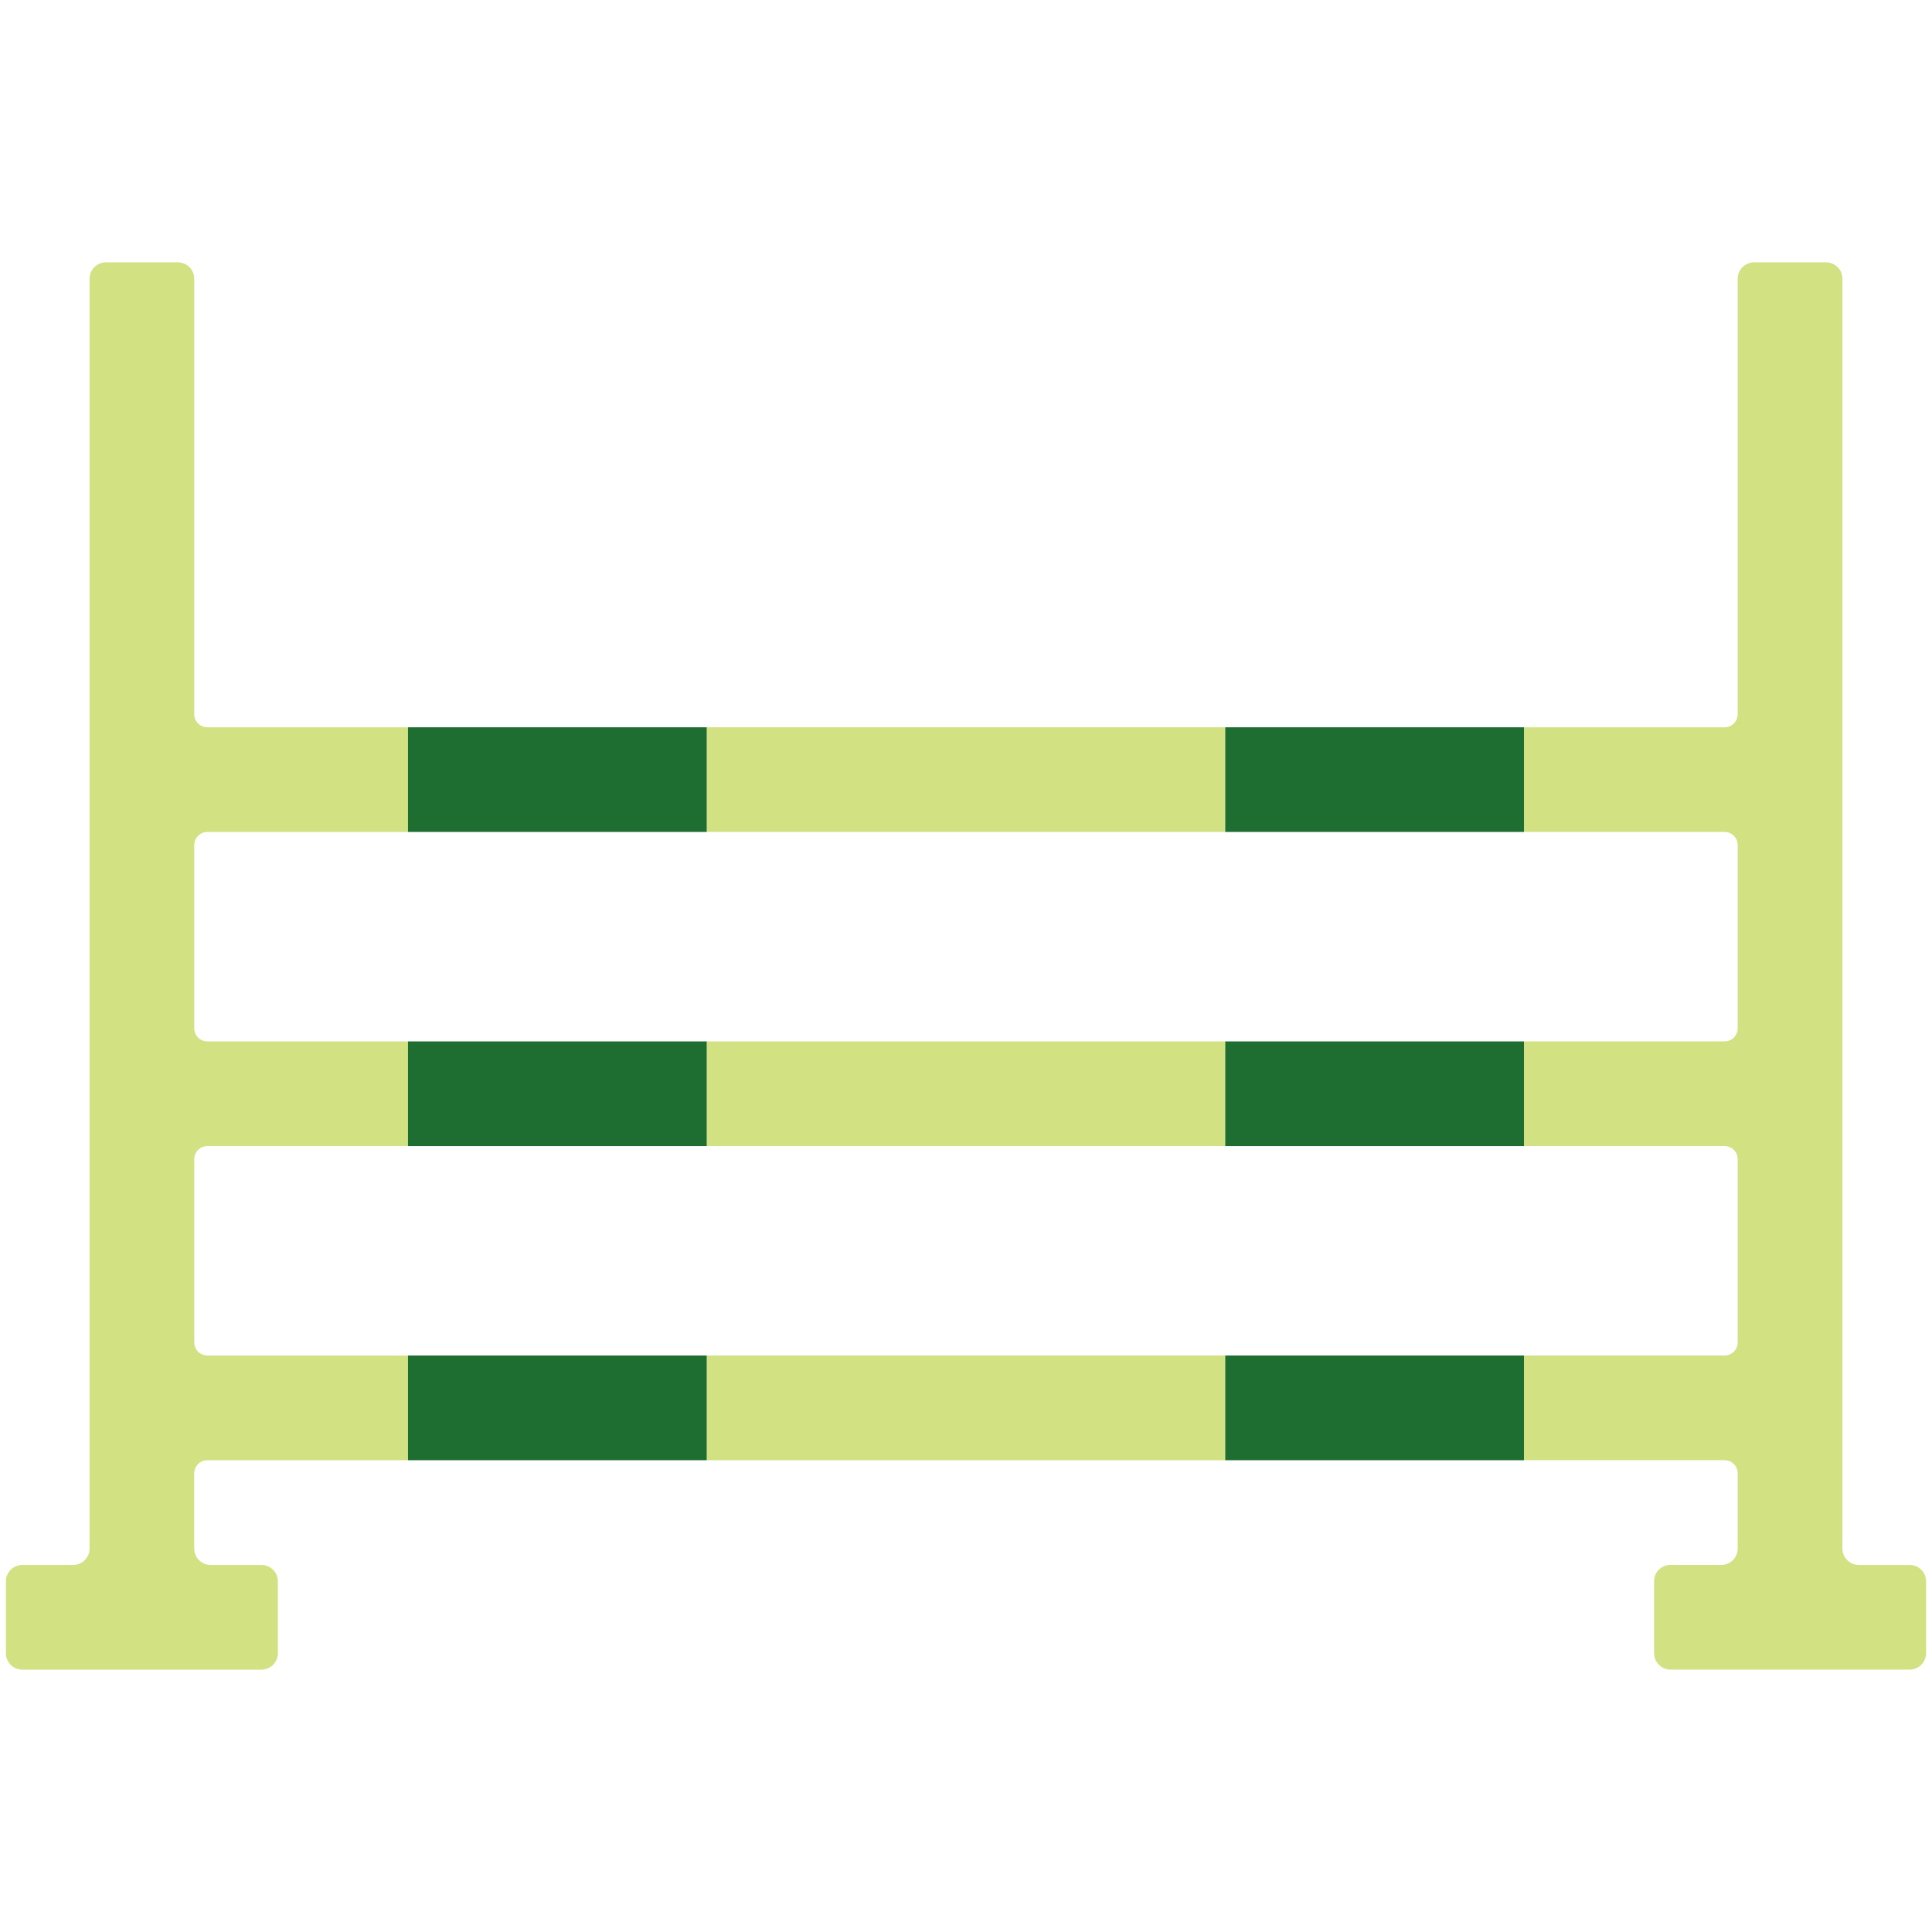 <?xml version="1.0" encoding="utf-8"?>
<!-- Generator: Adobe Illustrator 16.0.0, SVG Export Plug-In . SVG Version: 6.00 Build 0)  -->
<!DOCTYPE svg PUBLIC "-//W3C//DTD SVG 1.1//EN" "http://www.w3.org/Graphics/SVG/1.1/DTD/svg11.dtd">
<svg version="1.1" id="Lager_1" xmlns="http://www.w3.org/2000/svg" xmlns:xlink="http://www.w3.org/1999/xlink" x="0px" y="0px"
	 viewBox="0 0 85.04 85.039" enable-background="new 0 0 85.04 85.039" xml:space="preserve">
<g>
	<g>
		<rect x="31.109" y="45.839" fill="#D2E182" width="22.821" height="4.609"/>
		<rect x="31.109" y="32.013" fill="#D2E182" width="22.821" height="4.607"/>
		<path fill="#D2E182" d="M9.124,59.665c-0.314,0-0.574-0.26-0.574-0.574v-0.35v-7.199v-0.52c0-0.316,0.26-0.574,0.574-0.574h8.834
			v-4.609H9.124c-0.314,0-0.574-0.258-0.574-0.574v-4.078v-3.99c0-0.314,0.26-0.576,0.574-0.576h8.834v-4.607H9.124
			c-0.314,0-0.574-0.259-0.574-0.574V12.267c0-0.396-0.323-0.719-0.718-0.719H4.66c-0.395,0-0.718,0.323-0.718,0.719v55.898
			c0,0.393-0.324,0.719-0.721,0.719H0.978c-0.395,0-0.718,0.322-0.718,0.719v3.168c0,0.396,0.323,0.721,0.718,0.721h10.535
			c0.395,0,0.718-0.324,0.718-0.721v-3.168c0-0.396-0.323-0.719-0.718-0.719H9.269c-0.396,0-0.72-0.326-0.72-0.719v-3.316
			c0-0.314,0.26-0.574,0.574-0.574h8.834v-4.609H9.124z"/>
		<rect x="31.109" y="59.665" fill="#D2E182" width="22.821" height="4.609"/>
		<path fill="#D2E182" d="M84.059,68.884h-2.243c-0.395,0-0.718-0.326-0.718-0.719V12.267c0-0.396-0.324-0.719-0.721-0.719h-3.169
			c-0.395,0-0.721,0.323-0.721,0.719v19.172c0,0.315-0.257,0.574-0.572,0.574h-8.835v4.607h8.835c0.315,0,0.572,0.262,0.572,0.576
			v3.99v4.078c0,0.316-0.257,0.574-0.572,0.574h-8.835v4.609h8.835c0.315,0,0.572,0.258,0.572,0.574v0.52v7.199v0.35
			c0,0.314-0.257,0.574-0.572,0.574h-8.835v4.609h8.835c0.315,0,0.572,0.26,0.572,0.574v3.316c0,0.393-0.32,0.719-0.717,0.719
			h-2.244c-0.395,0-0.719,0.322-0.719,0.719v3.168c0,0.396,0.324,0.721,0.719,0.721h10.532c0.395,0,0.721-0.324,0.721-0.721v-3.168
			C84.78,69.206,84.454,68.884,84.059,68.884z"/>
	</g>
	<g>
		<rect x="17.958" y="59.665" fill="#1E6E32" width="13.151" height="4.609"/>
		<rect x="53.93" y="59.665" fill="#1E6E32" width="13.15" height="4.609"/>
	</g>
	<g>
		<rect x="17.958" y="45.839" fill="#1E6E32" width="13.151" height="4.609"/>
		<rect x="53.93" y="45.839" fill="#1E6E32" width="13.15" height="4.609"/>
	</g>
	<g>
		<rect x="17.958" y="32.013" fill="#1E6E32" width="13.151" height="4.607"/>
		<rect x="53.93" y="32.013" fill="#1E6E32" width="13.15" height="4.607"/>
	</g>
</g>
</svg>
